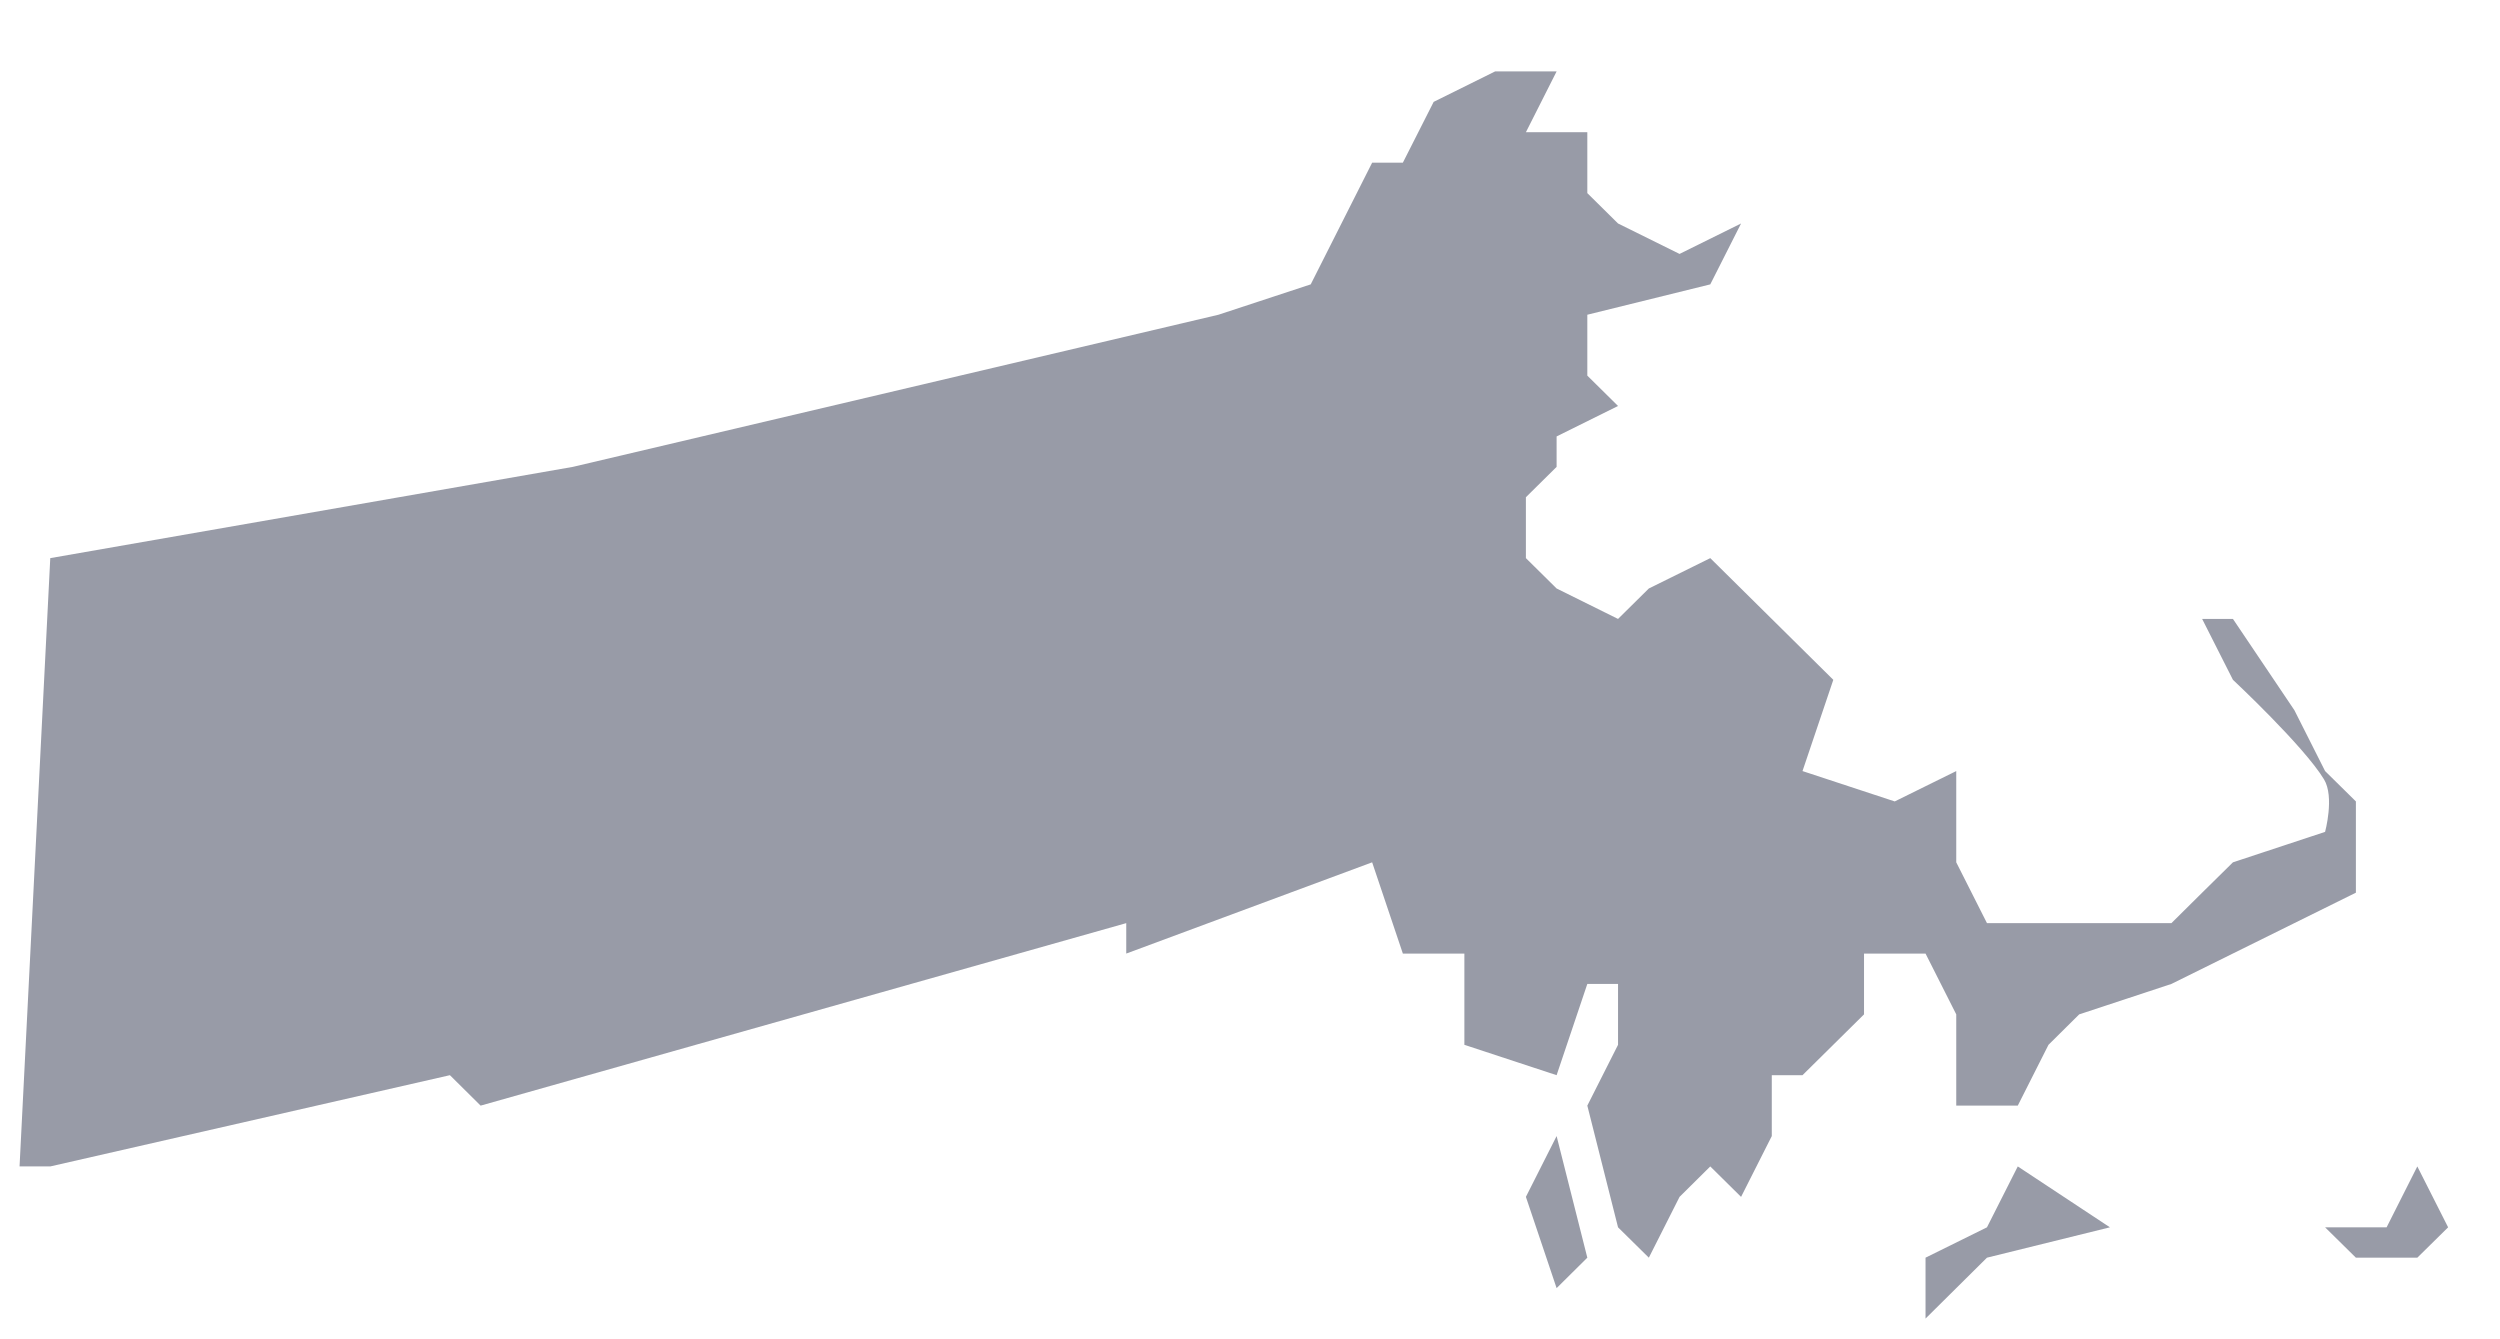 <svg width="28" height="15" viewBox="0 0 28 15" fill="none" xmlns="http://www.w3.org/2000/svg">
<path fill-rule="evenodd" clip-rule="evenodd" d="M0.219 13.064H0.563L5.039 12.042L5.383 12.383L12.614 10.339V10.68L15.368 9.658L15.712 10.68H16.057H16.401V11.702L17.434 12.042L17.778 11.02H18.122V11.702L17.778 12.383L18.122 13.746L18.467 14.086L18.811 13.405L19.155 13.064L19.5 13.405L19.844 12.724V12.042H20.188L20.877 11.361V10.68H21.566L21.91 11.361V12.383H22.599L22.943 11.702L23.287 11.361L24.32 11.02L26.386 9.998V8.976L26.041 8.636L25.697 7.954L25.009 6.932H24.664L25.009 7.614C25.009 7.614 25.804 8.357 26.029 8.729C26.148 8.925 26.041 9.317 26.041 9.317L25.009 9.658L24.664 9.998L24.32 10.339H23.631H22.254L21.91 9.658V8.636L21.221 8.976L20.188 8.636L20.533 7.614L19.155 6.251L18.467 6.591L18.122 6.932L17.434 6.591L17.09 6.251V5.569L17.434 5.229V4.888L18.122 4.547L17.778 4.207V3.525L19.155 3.185L19.5 2.503L18.811 2.844L18.122 2.503L17.778 2.163V1.481H17.09L17.434 0.8H16.745L16.057 1.141C16.057 1.141 15.827 1.595 15.712 1.822H15.368L14.68 3.185L13.647 3.525L6.416 5.229L0.563 6.251L0.219 13.064ZM21.566 14.086V14.768L22.254 14.086L23.631 13.746L22.599 13.064L22.254 13.746L21.566 14.086ZM26.041 13.746L26.386 14.086H27.074L27.419 13.746L27.074 13.064L26.73 13.746H26.041ZM17.434 12.724L17.09 13.405L17.434 14.427L17.778 14.086L17.434 12.724Z" fill="#989BA7"/>
</svg>
